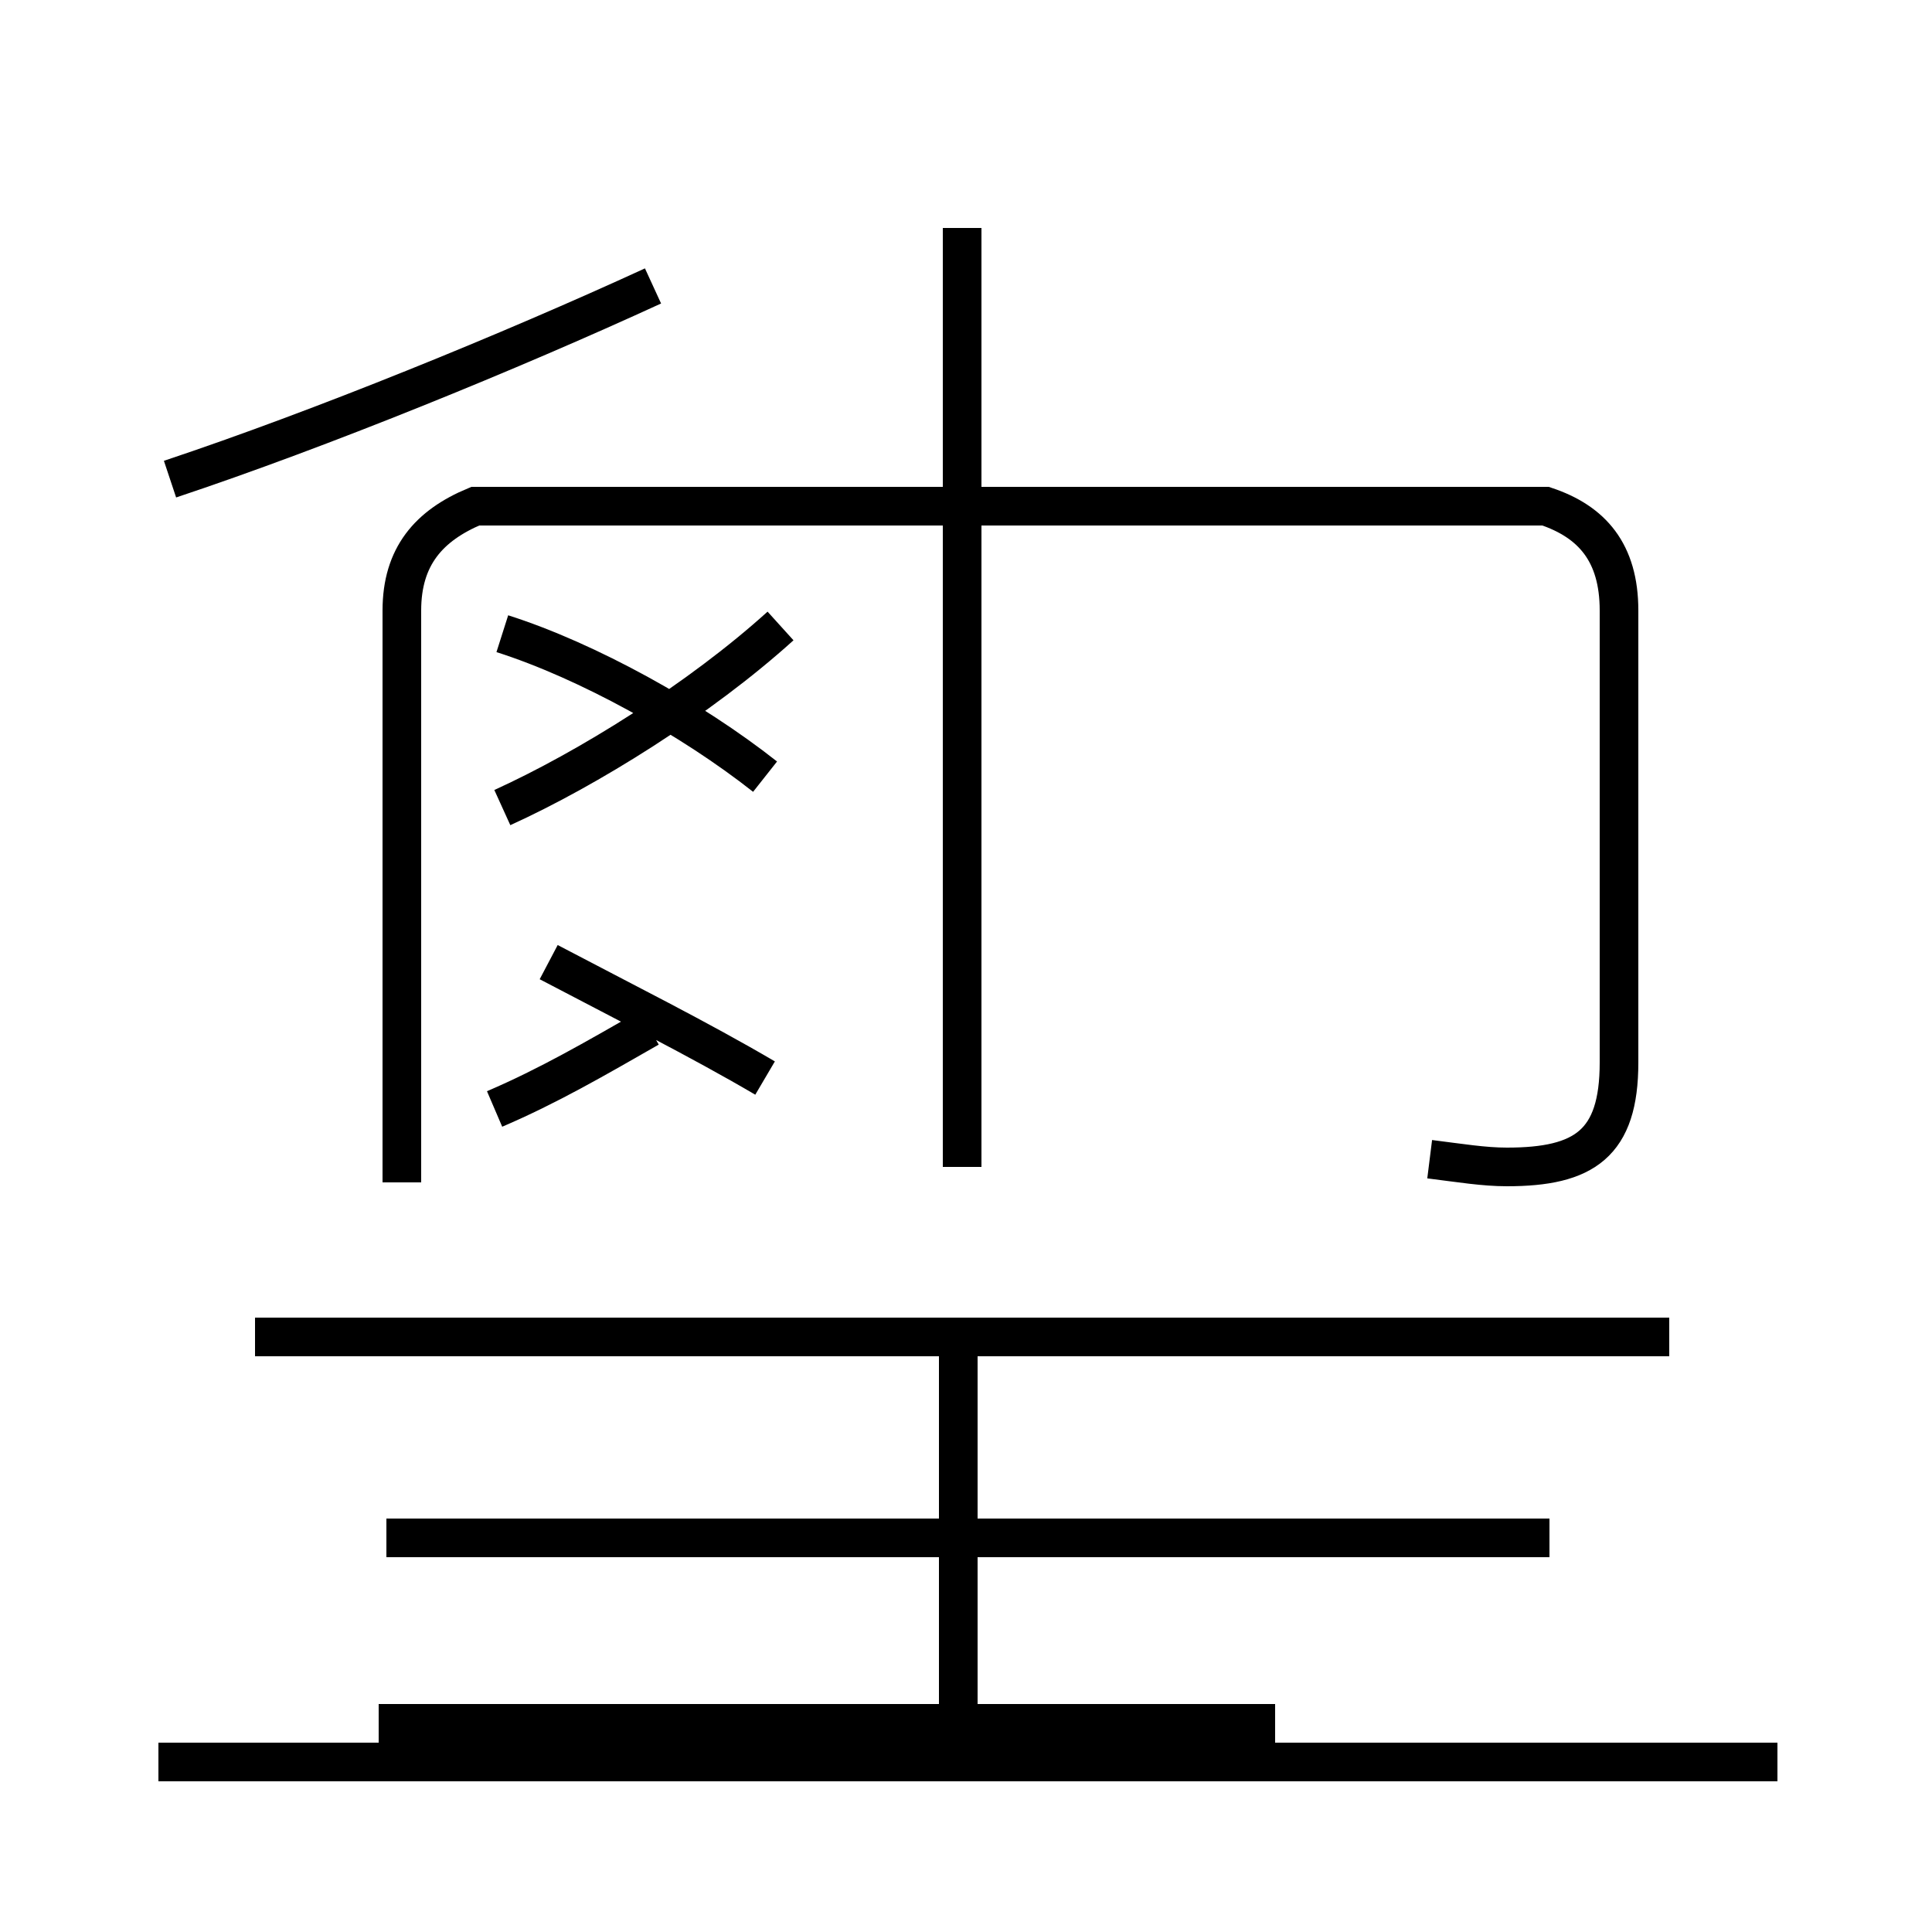 <?xml version='1.0' encoding='utf8'?>
<svg viewBox="0.0 -6.0 50.0 50.0" version="1.1" xmlns="http://www.w3.org/2000/svg">
<rect x="0.0" y="-6.0" width="50.0" height="50.0" fill="#808080" stroke="none"/>
<rect x="-1000" y="-1000" width="2000" height="2000" stroke="white" fill="white"/>
<g style="fill:white;stroke:#000000;  stroke-width:1">
<path d="M 37.0 -14.0 C 37.8 -13.9 38.4 -13.8 39.0 -13.8 C 41.0 -13.8 41.9 -14.4 41.9 -16.5 L 41.9 -28.2 C 41.9 -29.7 41.2 -30.5 40.0 -30.9 L 12.3 -30.9 C 11.1 -30.4 10.4 -29.6 10.4 -28.2 L 10.4 -13.4 M 46.0 1.6 L 4.1 1.6 M 24.8 1.1 L 24.8 -9.2 M 40.1 -4.2 L 10.0 -4.2 M 12.8 -15.3 C 14.2 -15.9 15.4 -16.6 16.8 -17.4 M 43.2 -9.4 L 6.6 -9.4 M 33.0 0.6 L 9.8 0.6 M 24.9 -13.8 L 24.9 -38.1 M 19.8 -16.1 C 18.1 -17.1 16.1 -18.1 14.2 -19.1 M 13.0 -23.1 C 15.2 -24.1 18.1 -25.9 20.2 -27.8 M 19.8 -23.9 C 17.9 -25.4 15.2 -26.9 13.0 -27.6 M 4.4 -31.6 C 8.3 -32.9 13.2 -34.9 16.9 -36.6 M 29.1 -16.4 C" transform="translate(0.0, 38.0)" />
</g>
</svg>
